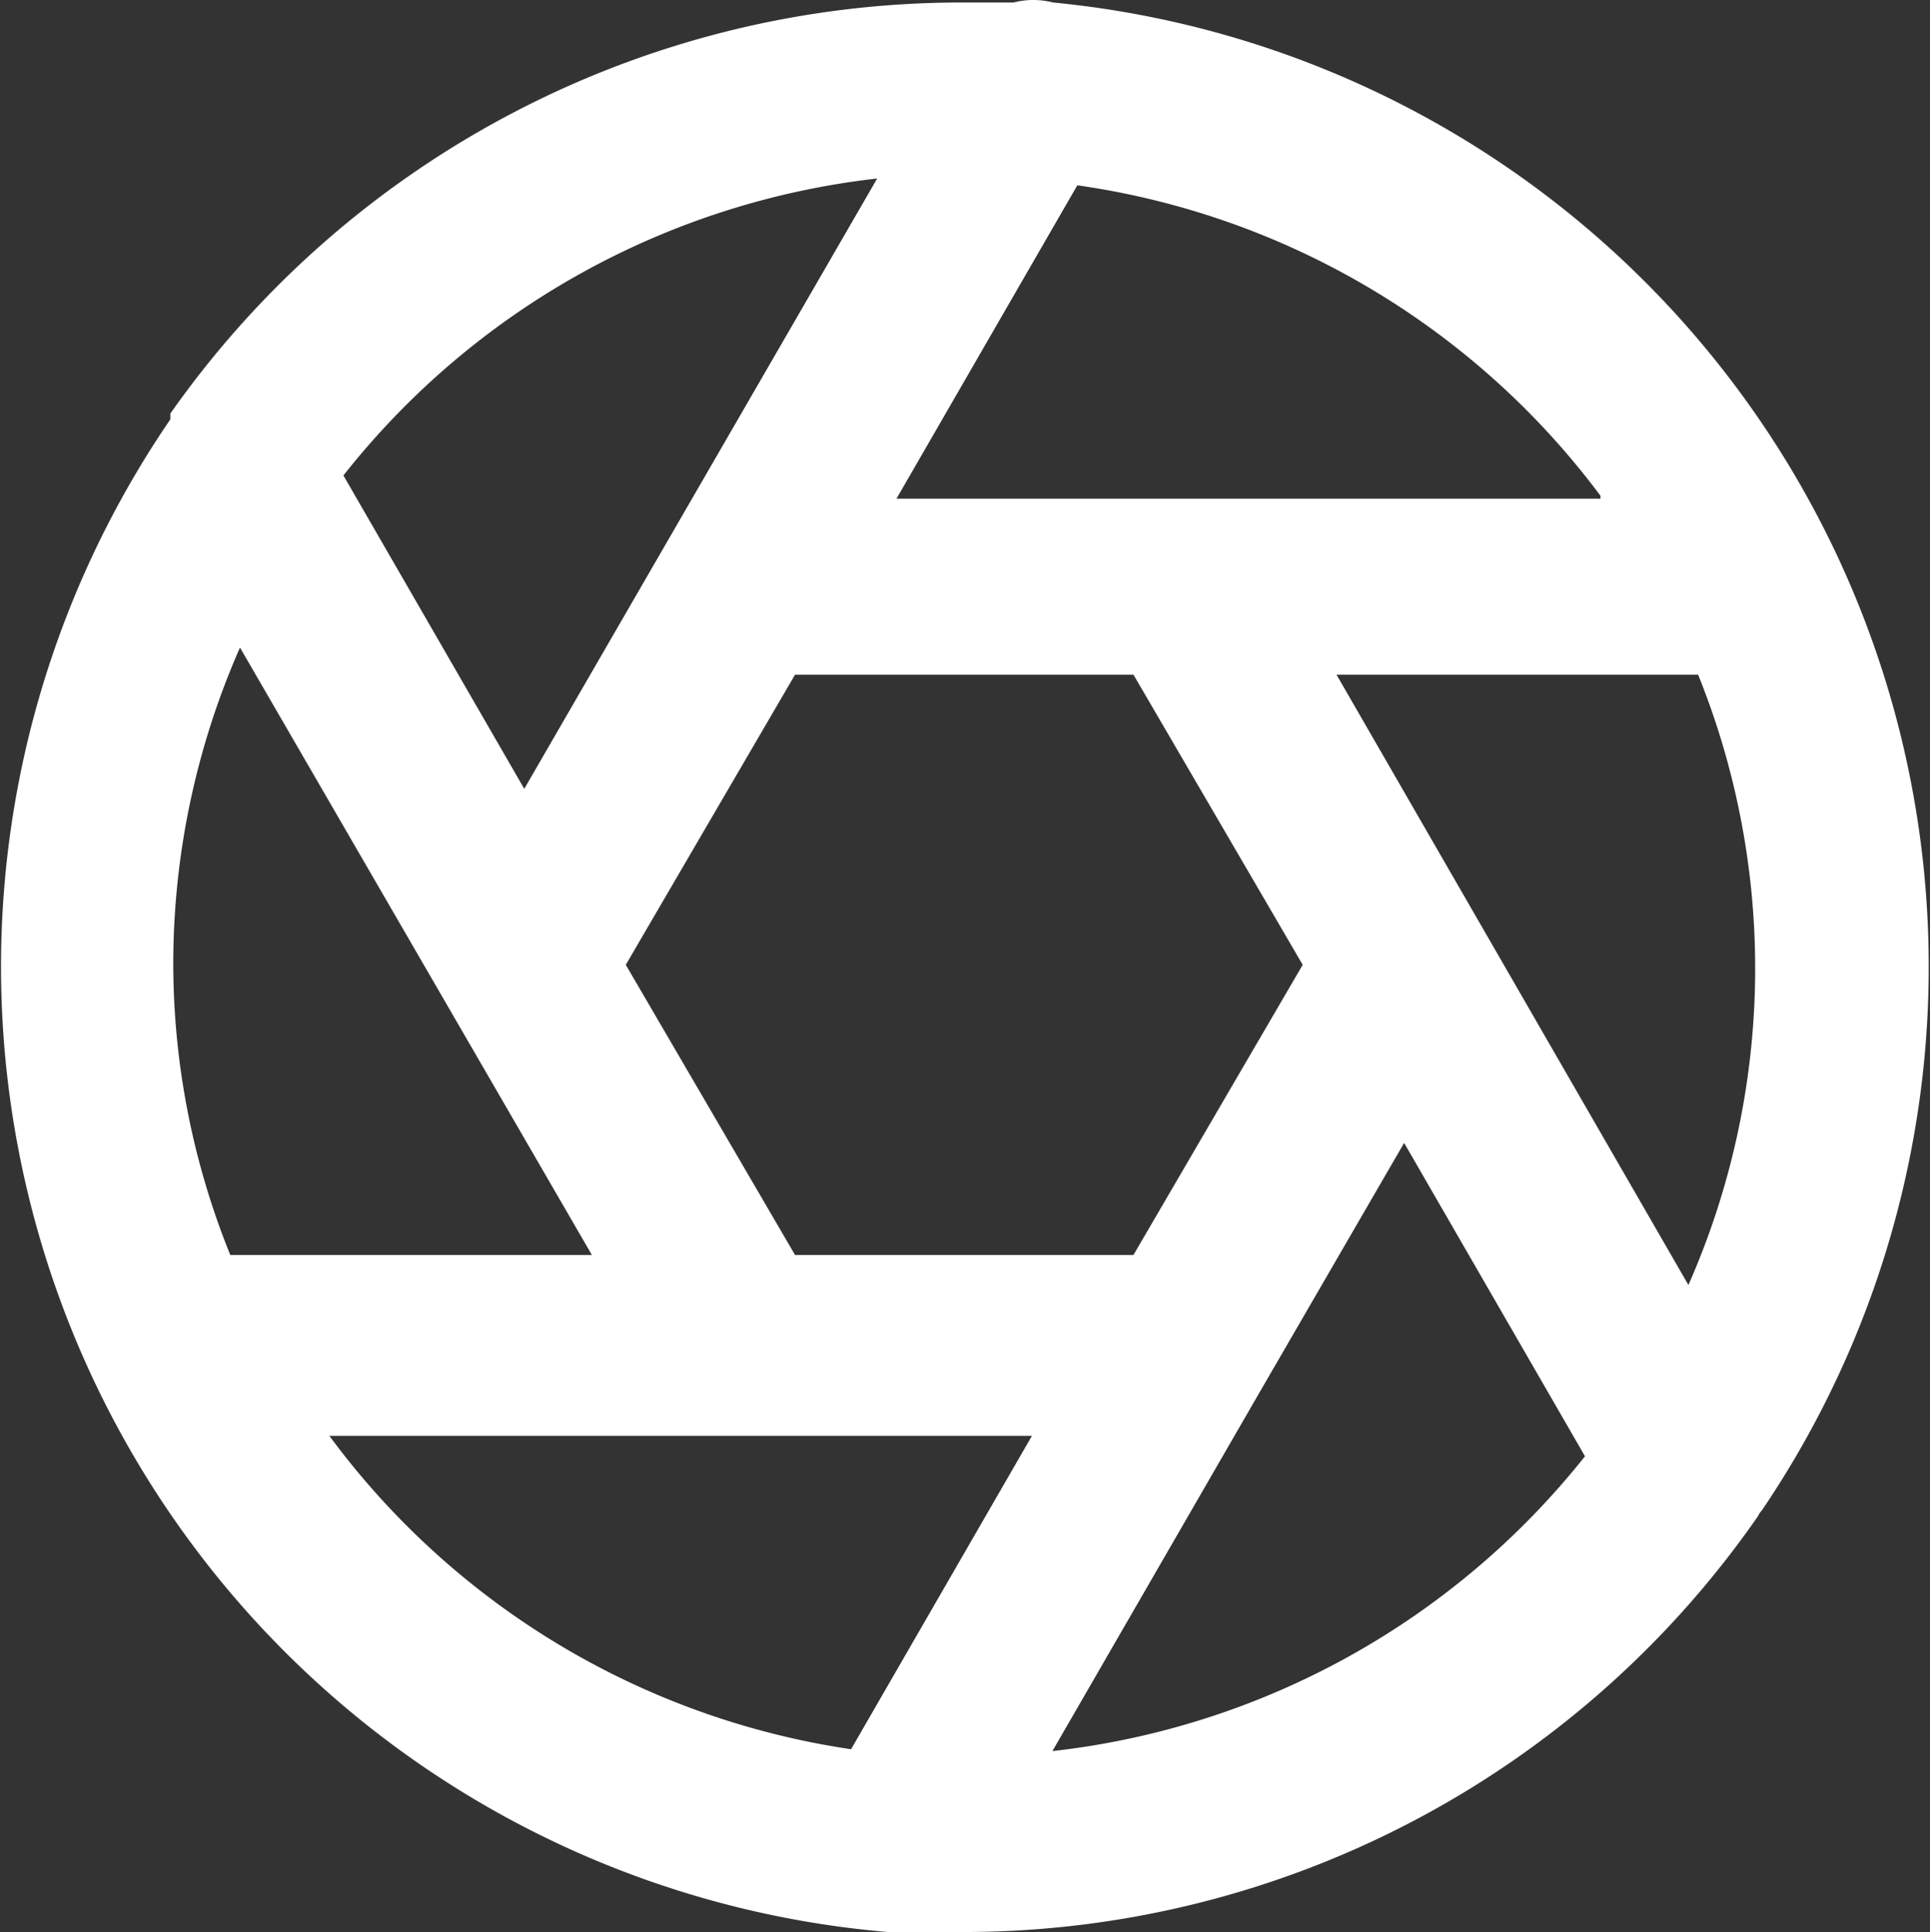 <svg xmlns="http://www.w3.org/2000/svg" width="83.165" height="83.233" viewBox="0 0 83.165 83.233">
  <rect x="0" y="0" width="83.165" height="83.233" fill="#333333" stroke="none"/>
  <g id="noun-camera-6679980" transform="translate(-8.452 -8.435)">
    <path id="Path_1" data-name="Path 1" d="M84.375,73.5A41.735,41.735,0,0,0,53.832,8.543a3.414,3.414,0,0,0-1.707,0H49.918A41.659,41.659,0,0,0,15.793,26.25v.25A41.739,41.739,0,0,0,46.707,91.667H50A41.67,41.67,0,0,0,84.207,73.749a.907.907,0,0,1,.168-.25ZM15.918,50a33.821,33.821,0,0,1,2.875-13.668L33.957,62.5H18.375A33.534,33.534,0,0,1,15.918,50ZM42.711,62.5,35.418,50l7.293-12.5H57.293L64.586,50,57.293,62.5Zm23.332-25H81.625a33.785,33.785,0,0,1-.418,26.293Zm11.375-7.582H47.082l7.793-13.5A34.116,34.116,0,0,1,77.418,29.793ZM46.25,16.125,31.043,42.418l-7.793-13.5A34.179,34.179,0,0,1,46.25,16.125ZM22.582,70.293H52.918l-7.793,13.5A34.141,34.141,0,0,1,22.582,70.207ZM53.75,83.961l9-15.582,6.207-10.707,7.793,13.5v0a34.157,34.157,0,0,1-23,12.707Z" fill="#fff"/>
  </g>
</svg>
